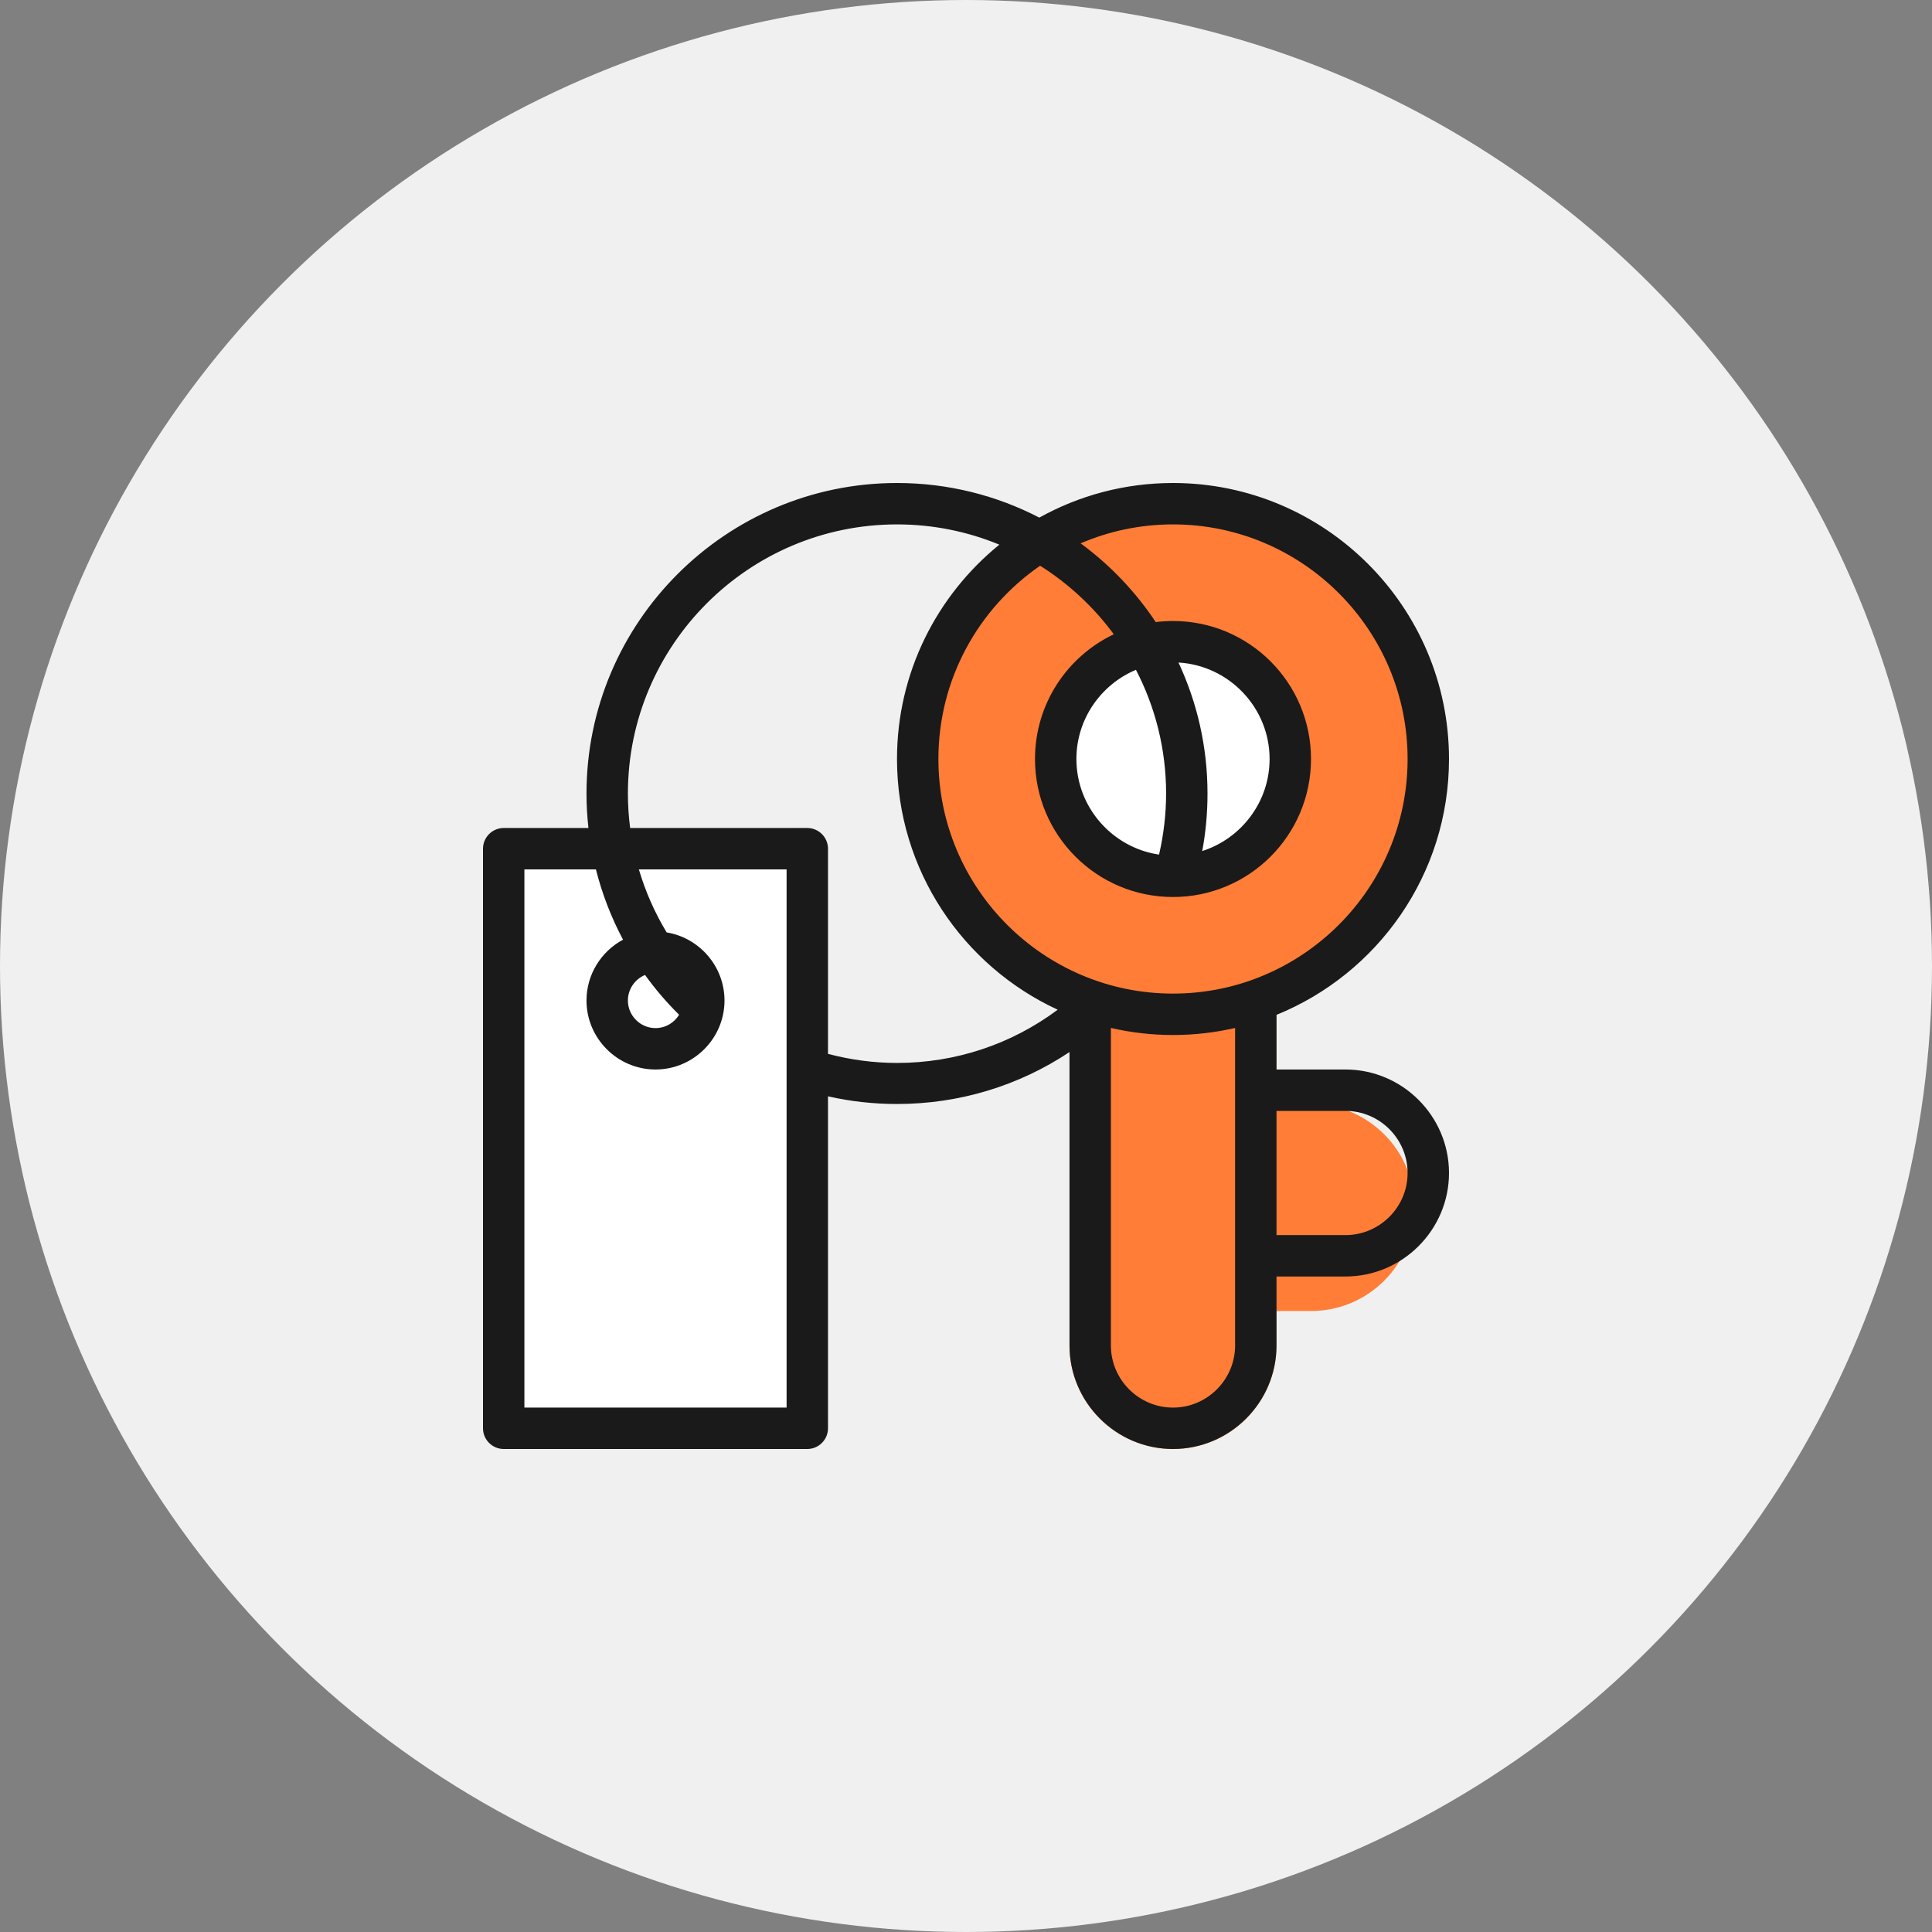 <svg width="56" height="56" viewBox="0 0 56 56" fill="none" xmlns="http://www.w3.org/2000/svg">
<rect x="0" y="0" width="56" height="56" fill="#808080" stroke="none"/>
<circle cx="28" cy="28" r="28" fill="#F0F0F0"/>
<path fill-rule="evenodd" clip-rule="evenodd" d="M34 29C37.866 29 41 25.866 41 22C41 18.134 37.866 15 34 15C30.134 15 27 18.134 27 22C27 25.866 30.134 29 34 29ZM34 29H31V39C31 40.657 32.343 42 34 42C35.657 42 37 40.657 37 39V38H38C39.657 38 41 36.657 41 35C41 33.343 39.657 32 38 32H37V29H34Z" fill="#FF7D36"/>
<path fill-rule="evenodd" clip-rule="evenodd" d="M37 22C37 23.657 35.657 25 34 25C32.343 25 31 23.657 31 22C31 20.343 32.343 19 34 19C35.657 19 37 20.343 37 22ZM15 24C14.448 24 14 24.448 14 25V41C14 41.552 14.448 42 15 42H23C23.552 42 24 41.552 24 41V25C24 24.448 23.552 24 23 24H15Z" fill="white"/>
<path d="M21 29C21 30.105 20.105 31 19 31C17.895 31 17 30.105 17 29C17 27.895 17.895 27 19 27C20.105 27 21 27.895 21 29Z" fill="white"/>
<path fill-rule="evenodd" clip-rule="evenodd" d="M32.2 29.796C32.779 29.929 33.381 30 34 30C34.619 30 35.221 29.929 35.8 29.796V39C35.8 39.99 34.99 40.8 34 40.8C33.01 40.8 32.2 39.99 32.2 39V29.796ZM26 22C26 25.218 27.911 27.999 30.658 29.267C29.316 30.269 27.696 30.81 26 30.81C25.32 30.81 24.648 30.718 24 30.547V24.6C24 24.27 23.73 24 23.4 24H18.265C18.222 23.67 18.2 23.337 18.2 23C18.2 18.7 21.7 15.2 26 15.2C27.05 15.2 28.052 15.409 28.967 15.787C27.158 17.255 26 19.495 26 22ZM24 41.4V31.778C24.654 31.926 25.324 32 26 32C27.804 32 29.532 31.473 31 30.494V39C31 40.65 32.35 42 34 42C35.65 42 37 40.65 37 39V37H39C40.65 37 42 35.65 42 34C42 32.35 40.65 31 39 31H37V29.416C39.929 28.226 42 25.35 42 22C42 17.59 38.41 14 34 14C32.595 14 31.274 14.364 30.125 15.003C28.888 14.362 27.485 14 26 14C21.04 14 17 18.04 17 23C17 23.336 17.019 23.67 17.056 24H14.6C14.27 24 14 24.27 14 24.6V41.4C14 41.73 14.27 42 14.6 42H23.4C23.73 42 24 41.73 24 41.4ZM37 32.2V35.8H39C39.99 35.8 40.8 34.99 40.8 34C40.8 33.01 39.99 32.2 39 32.2H37ZM31.323 15.749C32.145 15.396 33.05 15.2 34 15.2C37.75 15.2 40.8 18.25 40.8 22C40.8 25.75 37.75 28.8 34 28.8C30.25 28.8 27.2 25.75 27.2 22C27.2 19.678 28.369 17.625 30.149 16.398C30.979 16.922 31.704 17.597 32.284 18.385C30.933 19.027 30 20.404 30 22C30 24.21 31.79 26 34 26C36.21 26 38 24.21 38 22C38 19.79 36.21 18 34 18C33.83 18 33.663 18.011 33.499 18.031C32.913 17.149 32.175 16.376 31.323 15.749ZM32.926 19.415C33.484 20.489 33.8 21.709 33.8 23C33.8 23.597 33.729 24.194 33.596 24.771C32.246 24.573 31.2 23.403 31.2 22C31.2 20.84 31.915 19.839 32.926 19.415ZM34.847 24.668C35.977 24.307 36.8 23.245 36.8 22C36.8 20.513 35.626 19.288 34.159 19.204C34.699 20.359 35 21.645 35 23C35 23.562 34.95 24.121 34.847 24.668ZM17.273 25.2H15.2V40.8H22.8V25.2H18.518C18.707 25.841 18.978 26.455 19.323 27.026C20.271 27.182 21 28.01 21 29C21 30.1 20.1 31 19 31C17.9 31 17 30.1 17 29C17 28.239 17.43 27.575 18.059 27.237C17.716 26.593 17.452 25.909 17.273 25.2ZM18.697 28.26C18.406 28.38 18.2 28.667 18.2 29C18.2 29.44 18.56 29.8 19 29.8C19.289 29.8 19.544 29.645 19.684 29.413C19.321 29.055 18.991 28.669 18.697 28.26Z" fill="#1A1A1A"/>
</svg>
